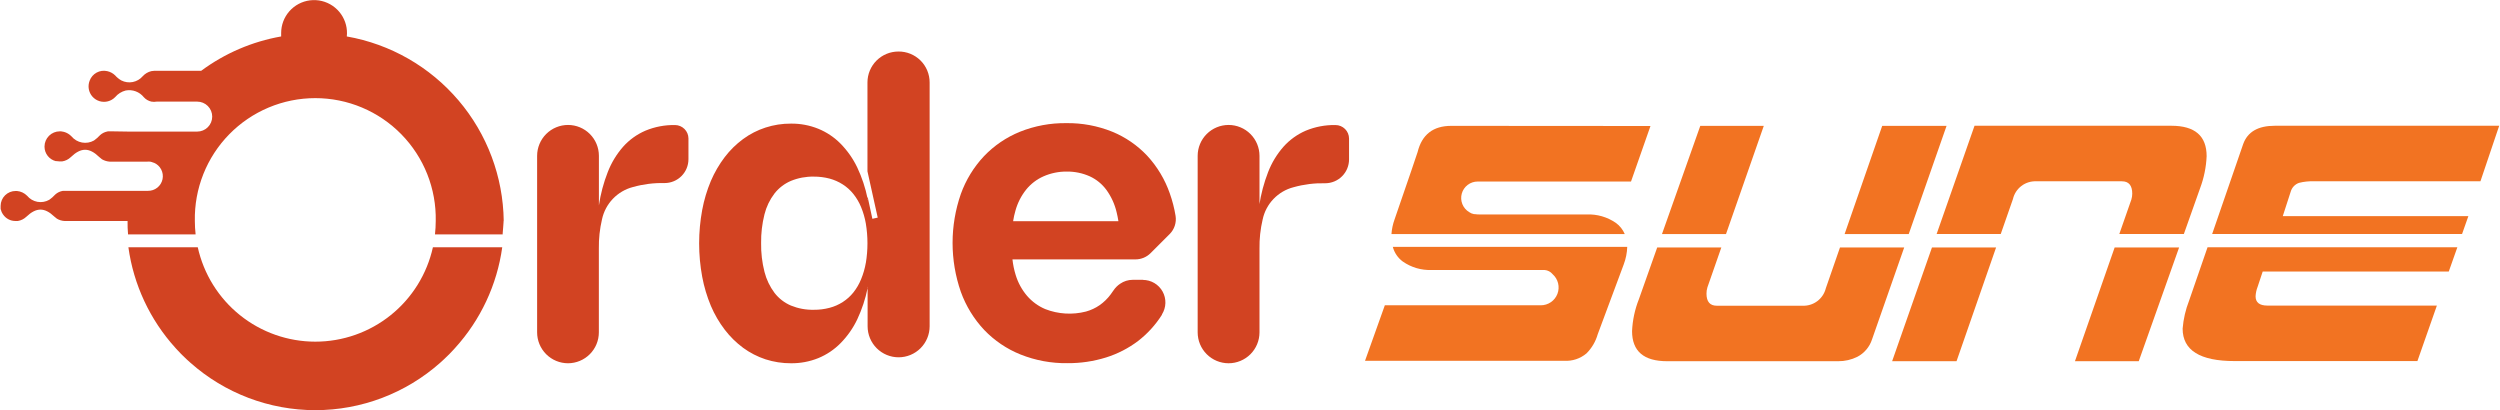 <svg width="524" height="86" viewBox="0 0 524 86" fill="none" xmlns="http://www.w3.org/2000/svg">
<g clip-path="url(#clip0_2050_484)">
<path d="M257.51 76.14C255.791 76.14 254.143 75.457 252.928 74.242C251.712 73.027 251.03 71.379 251.03 69.66V32.66C251.032 30.943 251.716 29.297 252.931 28.084C254.146 26.871 255.793 26.19 257.51 26.19C259.227 26.19 260.873 26.871 262.088 28.084C263.303 29.297 263.987 30.943 263.99 32.66V43L263.94 43.06C264.299 40.665 264.923 38.317 265.8 36.06C266.553 34.115 267.643 32.317 269.02 30.75C270.315 29.305 271.908 28.159 273.69 27.39C275.662 26.569 277.784 26.168 279.92 26.21C280.671 26.21 281.392 26.508 281.924 27.038C282.457 27.569 282.757 28.288 282.76 29.04V33.41C282.76 34.736 282.233 36.008 281.295 36.946C280.358 37.883 279.086 38.41 277.76 38.41C275.521 38.358 273.287 38.637 271.13 39.24C269.526 39.653 268.07 40.506 266.925 41.702C265.78 42.898 264.992 44.39 264.65 46.01C264.179 48.012 263.958 50.064 263.99 52.12V69.69C263.982 71.403 263.296 73.044 262.081 74.253C260.867 75.461 259.223 76.14 257.51 76.14Z" fill="#D24322"/>
<path d="M181.82 60.1V60.31L181.88 60.03L181.82 60.1Z" fill="#D24322"/>
<path d="M119.06 76.14C117.341 76.14 115.693 75.457 114.478 74.242C113.263 73.027 112.58 71.379 112.58 69.66V32.66C112.583 30.943 113.267 29.297 114.482 28.084C115.697 26.871 117.343 26.19 119.06 26.19C120.776 26.19 122.422 26.872 123.635 28.085C124.848 29.298 125.53 30.944 125.53 32.66V43V43.06C125.88 40.663 126.504 38.314 127.39 36.06C128.143 34.115 129.233 32.317 130.61 30.75C131.903 29.303 133.497 28.156 135.28 27.39C137.252 26.568 139.374 26.167 141.51 26.21C142.247 26.22 142.95 26.517 143.471 27.038C143.992 27.559 144.29 28.263 144.3 29V33.37C144.3 34.696 143.773 35.968 142.836 36.906C141.898 37.843 140.626 38.37 139.3 38.37C137.061 38.317 134.827 38.596 132.67 39.2C131.067 39.616 129.611 40.469 128.465 41.664C127.319 42.86 126.528 44.351 126.18 45.97C125.71 47.972 125.488 50.024 125.52 52.08V69.65C125.523 71.367 124.844 73.015 123.633 74.231C122.422 75.448 120.777 76.135 119.06 76.14Z" fill="#D24322"/>
<path d="M239.68 58.65H237.4C236.467 58.653 235.557 58.939 234.79 59.47C234.235 59.839 233.759 60.315 233.39 60.87C233.358 60.902 233.331 60.939 233.31 60.98L233.04 61.36L232.78 61.73C232.14 62.59 231.367 63.343 230.49 63.96C229.616 64.565 228.645 65.018 227.62 65.3C224.786 66.03 221.794 65.848 219.07 64.78C217.612 64.162 216.316 63.218 215.28 62.02C214.191 60.743 213.378 59.256 212.89 57.65C212.559 56.581 212.331 55.483 212.21 54.37H238C239.18 54.368 240.312 53.901 241.15 53.07L245.15 49.07C245.646 48.578 246.018 47.975 246.236 47.311C246.453 46.647 246.509 45.94 246.4 45.25C246.139 43.647 245.734 42.071 245.19 40.54C244.171 37.614 242.561 34.928 240.46 32.65C238.395 30.454 235.881 28.728 233.09 27.59C230.042 26.369 226.783 25.764 223.5 25.81C220.169 25.765 216.862 26.38 213.77 27.62C210.926 28.774 208.359 30.519 206.24 32.74C204.099 35.021 202.448 37.716 201.39 40.66C199.083 47.302 199.083 54.528 201.39 61.17C202.464 64.144 204.135 66.866 206.3 69.17C208.44 71.401 211.031 73.15 213.9 74.3C217.028 75.55 220.372 76.169 223.74 76.12C226.486 76.142 229.219 75.738 231.84 74.92C234.255 74.164 236.522 72.997 238.54 71.47C240.515 69.947 242.207 68.088 243.54 65.98V65.91C243.991 65.195 244.242 64.373 244.267 63.528C244.292 62.683 244.089 61.847 243.681 61.108C243.272 60.368 242.672 59.751 241.944 59.322C241.215 58.894 240.385 58.668 239.54 58.67L239.68 58.65ZM212.84 44.14C213.285 42.529 214.054 41.025 215.1 39.72C216.072 38.527 217.313 37.581 218.72 36.96C220.252 36.289 221.908 35.948 223.58 35.96C225.247 35.939 226.898 36.281 228.42 36.96C229.806 37.599 231.007 38.58 231.91 39.81C232.92 41.208 233.644 42.792 234.04 44.47C234.19 45.06 234.31 45.7 234.42 46.36H212.35C212.462 45.61 212.626 44.868 212.84 44.14Z" fill="#D24322"/>
<path d="M181.88 41.87L181.82 41.59V41.83L181.88 41.87Z" fill="#D24322"/>
<path d="M188.3 10.8C186.583 10.8 184.936 11.481 183.721 12.694C182.506 13.907 181.823 15.553 181.82 17.27V35.91L183.97 45.61L182.85 45.86L181.85 41.23V41.59L181.91 41.87H181.85V41.63C181.392 39.381 180.667 37.196 179.69 35.12C178.808 33.271 177.625 31.581 176.19 30.12C174.861 28.771 173.272 27.707 171.52 26.99C169.703 26.256 167.759 25.889 165.8 25.91C163.98 25.897 162.17 26.177 160.44 26.74C158.767 27.285 157.19 28.091 155.77 29.13C154.309 30.203 153.009 31.479 151.91 32.92C150.74 34.462 149.763 36.141 149 37.92C148.178 39.879 147.568 41.921 147.18 44.01C146.325 48.637 146.325 53.382 147.18 58.01C147.57 60.102 148.18 62.146 149 64.11C149.758 65.891 150.735 67.571 151.91 69.11C153.011 70.552 154.311 71.831 155.77 72.91C157.192 73.948 158.768 74.757 160.44 75.31C162.172 75.868 163.981 76.148 165.8 76.14C167.759 76.16 169.703 75.793 171.52 75.06C173.273 74.34 174.862 73.272 176.19 71.92C177.628 70.46 178.811 68.77 179.69 66.92C180.667 64.837 181.392 62.645 181.85 60.39V60.18L181.91 60.11L181.85 60.39V68.39C181.85 70.114 182.535 71.767 183.754 72.986C184.973 74.205 186.626 74.89 188.35 74.89C190.074 74.89 191.727 74.205 192.946 72.986C194.165 71.767 194.85 70.114 194.85 68.39V17.27C194.85 16.413 194.68 15.566 194.35 14.775C194.02 13.985 193.536 13.268 192.927 12.666C192.317 12.065 191.595 11.59 190.8 11.269C190.006 10.949 189.156 10.789 188.3 10.8ZM181.48 55.08C181.275 56.267 180.94 57.427 180.48 58.54C180.077 59.531 179.535 60.461 178.87 61.3C178.244 62.083 177.494 62.759 176.65 63.3C175.794 63.852 174.856 64.264 173.87 64.52C172.797 64.804 171.69 64.942 170.58 64.93C168.94 64.967 167.31 64.668 165.79 64.05C164.431 63.474 163.243 62.558 162.34 61.39C161.358 60.079 160.644 58.587 160.24 57C159.735 55.02 159.496 52.982 159.53 50.94C159.502 48.918 159.738 46.901 160.23 44.94C160.624 43.352 161.339 41.861 162.33 40.56C163.239 39.396 164.43 38.484 165.79 37.91C167.309 37.289 168.939 36.986 170.58 37.02C171.69 37.012 172.796 37.15 173.87 37.43C174.855 37.694 175.792 38.108 176.65 38.66C177.494 39.2 178.244 39.876 178.87 40.66C179.534 41.492 180.077 42.414 180.48 43.4C180.94 44.513 181.275 45.673 181.48 46.86C181.933 49.594 181.933 52.385 181.48 55.12V55.08Z" fill="#D24322"/>
<path d="M105.1 51.82H90.74C89.499 57.432 86.381 62.452 81.899 66.051C77.418 69.65 71.843 71.612 66.095 71.612C60.348 71.612 54.772 69.65 50.291 66.051C45.81 62.452 42.691 57.432 41.45 51.82H26.91C27.999 59.69 31.439 67.048 36.78 72.93C36.842 72.988 36.899 73.052 36.95 73.12C37.28 73.48 37.62 73.83 37.95 74.18L38.38 74.6L39.2 75.39L39.89 76.01C47.109 82.426 56.432 85.97 66.09 85.97C75.748 85.97 85.071 82.426 92.29 76.01L92.97 75.39L93.79 74.6L94.22 74.18C94.56 73.83 94.9 73.48 95.22 73.12L95.39 72.93C100.735 67.049 104.179 59.691 105.27 51.82H105.1Z" fill="#D24322"/>
<path d="M105.58 46.31C105.463 37.042 102.113 28.105 96.107 21.045C90.102 13.984 81.819 9.243 72.69 7.64C72.776 6.833 72.719 6.017 72.52 5.23C72.108 3.598 71.113 2.173 69.723 1.223C68.333 0.273 66.644 -0.136 64.973 0.073C63.303 0.282 61.767 1.094 60.653 2.357C59.54 3.62 58.927 5.247 58.93 6.93C58.915 7.167 58.915 7.404 58.93 7.64C52.86 8.705 47.121 11.17 42.17 14.84H32.34C32.131 14.843 31.924 14.867 31.72 14.91C31.027 15.075 30.4 15.444 29.92 15.97C29.38 16.601 28.643 17.032 27.829 17.193C27.015 17.354 26.17 17.237 25.43 16.86C24.937 16.578 24.495 16.216 24.12 15.79C23.664 15.348 23.092 15.043 22.47 14.91C21.718 14.739 20.93 14.848 20.253 15.216C19.575 15.584 19.055 16.186 18.79 16.91C18.569 17.467 18.507 18.074 18.61 18.664C18.713 19.254 18.978 19.803 19.375 20.252C19.771 20.701 20.285 21.03 20.858 21.205C21.43 21.379 22.04 21.392 22.62 21.24C23.199 21.089 23.725 20.781 24.14 20.35C24.711 19.671 25.48 19.189 26.34 18.97C27.043 18.836 27.77 18.896 28.441 19.145C29.113 19.393 29.703 19.82 30.15 20.38C30.568 20.844 31.12 21.165 31.73 21.3C32.097 21.365 32.473 21.365 32.84 21.3H41.34C42.173 21.3 42.971 21.631 43.56 22.22C44.149 22.809 44.48 23.608 44.48 24.44C44.48 25.273 44.149 26.072 43.56 26.66C42.971 27.249 42.173 27.58 41.34 27.58H26.84L23.63 27.53H22.63L22.41 27.58C21.872 27.699 21.376 27.958 20.97 28.33C20.587 28.747 20.162 29.123 19.7 29.45C18.936 29.882 18.045 30.031 17.182 29.872C16.319 29.713 15.54 29.256 14.98 28.58C14.548 28.13 14.002 27.805 13.4 27.64C13.203 27.588 13.002 27.552 12.8 27.53H12.53C11.686 27.53 10.877 27.863 10.278 28.457C9.678 29.05 9.338 29.857 9.33 30.7V30.78C9.338 31.473 9.577 32.144 10.008 32.687C10.438 33.23 11.037 33.614 11.71 33.78H11.95C12.112 33.807 12.276 33.824 12.44 33.83H13.03C13.708 33.727 14.336 33.416 14.83 32.94C16.98 30.88 18.7 30.87 20.83 32.94C21.004 33.101 21.188 33.252 21.38 33.39C21.869 33.672 22.416 33.84 22.98 33.88H30.9C31.332 33.825 31.771 33.902 32.16 34.1H32.25C32.908 34.377 33.45 34.874 33.781 35.507C34.112 36.14 34.213 36.868 34.065 37.567C33.917 38.266 33.53 38.891 32.97 39.335C32.411 39.779 31.714 40.014 31 40H13.7H13.2C12.591 40.093 12.024 40.364 11.57 40.78C11.197 41.194 10.777 41.563 10.32 41.88C9.57 42.308 8.694 42.458 7.845 42.303C6.996 42.147 6.229 41.696 5.68 41.03C5.109 40.452 4.35 40.097 3.54 40.03H3.27C2.442 40.03 1.648 40.357 1.06 40.939C0.472 41.522 0.138 42.313 0.13 43.14C0.13 43.2 0.13 43.25 0.13 43.3C0.13 43.35 0.13 43.59 0.13 43.73C0.13 43.87 0.13 43.87 0.18 43.93C0.209 44.06 0.249 44.187 0.3 44.31L0.36 44.47C0.43 44.61 0.5 44.74 0.58 44.87L0.64 44.95C0.925 45.372 1.309 45.718 1.759 45.957C2.209 46.196 2.711 46.321 3.22 46.32H3.73C4.399 46.214 5.019 45.907 5.51 45.44C7.62 43.44 9.32 43.44 11.38 45.39C11.58 45.58 11.81 45.74 11.92 45.83C12.405 46.122 12.954 46.29 13.52 46.32H26.74C26.74 46.32 26.74 46.43 26.74 46.49C26.74 47.32 26.74 48.14 26.83 48.96C26.825 49.017 26.825 49.074 26.83 49.13H41C40.896 48.197 40.842 47.259 40.84 46.32C40.773 42.963 41.377 39.626 42.615 36.504C43.854 33.383 45.703 30.54 48.054 28.142C50.404 25.744 53.21 23.839 56.306 22.538C59.402 21.238 62.727 20.568 66.085 20.568C69.443 20.568 72.767 21.238 75.864 22.538C78.96 23.839 81.765 25.744 84.116 28.142C86.467 30.54 88.316 33.383 89.555 36.504C90.793 39.626 91.397 42.963 91.33 46.32C91.327 47.259 91.274 48.197 91.17 49.13H105.36C105.355 49.067 105.355 49.004 105.36 48.94C105.46 48.06 105.47 47.34 105.55 46.49C105.555 46.414 105.555 46.337 105.55 46.26L105.58 46.31Z" fill="#D24322"/>
<path d="M408 26.38H394.51L386.63 49.06H400.07L408 26.38Z" fill="#F27322"/>
<path d="M382.69 60.43C382.421 61.509 381.787 62.462 380.896 63.127C380.005 63.793 378.911 64.129 377.8 64.08H359.85C358.4 64.08 357.68 63.23 357.68 61.54C357.677 61.1 357.741 60.661 357.87 60.24L360.79 51.87H347.35L343.51 62.72C342.663 64.851 342.18 67.109 342.08 69.4C342.08 73.613 344.537 75.717 349.45 75.71H385.29C386.677 75.721 388.047 75.406 389.29 74.79C390.761 74.024 391.871 72.709 392.38 71.13L399.12 51.87H385.66L382.69 60.43Z" fill="#F27322"/>
<path d="M369.69 26.38H356.38L348.35 49.06H361.77L369.69 26.38Z" fill="#F27322"/>
<path d="M421.91 41.73C422.161 40.635 422.788 39.663 423.681 38.981C424.574 38.3 425.678 37.953 426.8 38H444.75C446.19 38 446.92 38.87 446.92 40.6C446.916 41.02 446.852 41.438 446.73 41.84L444.21 49.04H457.74L461.15 39.42C461.953 37.279 462.412 35.024 462.51 32.74C462.51 28.493 460.057 26.366 455.15 26.36H413.86L405.92 49.04H419.36L421.91 41.73Z" fill="#F27322"/>
<path d="M434.91 75.71H448.28L456.74 51.87H443.23L434.91 75.71Z" fill="#F27322"/>
<path d="M396.59 75.71H410.09L418.38 51.87H404.94L396.59 75.71Z" fill="#F27322"/>
<path d="M458.84 63C458.101 64.883 457.643 66.864 457.48 68.88C457.48 73.42 461.113 75.687 468.38 75.68H506.69L510.77 64.05H475.25C473.6 64.05 472.77 63.4 472.77 62.11C472.802 61.424 472.947 60.748 473.2 60.11L474.26 56.92H513.26L515.06 51.83H462.7L458.84 63Z" fill="#F27322"/>
<path d="M481.87 38.33C482.892 38.07 483.946 37.959 485 38H519.9L523.83 26.36H476.79C473.29 26.36 471.083 27.64 470.17 30.2L463.67 49.04H516.05L517.37 45.3H478.47L480.14 40.15C480.262 39.73 480.482 39.346 480.783 39.029C481.084 38.712 481.457 38.473 481.87 38.33Z" fill="#F27322"/>
<path d="M294 54.8C295.781 56.051 297.925 56.68 300.1 56.59H322.94H323.19H323.47H323.75C324.075 56.616 324.391 56.707 324.68 56.858C324.969 57.009 325.224 57.218 325.43 57.47C325.997 57.973 326.397 58.637 326.577 59.373C326.758 60.109 326.709 60.883 326.439 61.591C326.168 62.299 325.689 62.908 325.064 63.337C324.439 63.765 323.698 63.993 322.94 63.99H290.26L286.11 75.62H327.83C329.538 75.732 331.223 75.176 332.53 74.07C333.641 72.959 334.45 71.582 334.88 70.07C337.28 63.657 339.097 58.777 340.33 55.43C340.777 54.249 341.027 53.002 341.07 51.74H291.93C292.254 52.965 292.984 54.044 294 54.8Z" fill="#F27322"/>
<path d="M304.18 26.38C300.39 26.38 298.03 28.21 297.13 31.87C297.043 32.197 295.433 36.903 292.3 45.99C291.942 46.978 291.723 48.011 291.65 49.06H340.55C340.153 48.126 339.51 47.317 338.69 46.72C336.884 45.474 334.721 44.852 332.53 44.95H310.06C309.742 44.949 309.425 44.926 309.11 44.88H308.94C308.58 44.813 308.239 44.67 307.94 44.46C307.292 44.072 306.789 43.482 306.509 42.78C306.228 42.079 306.186 41.305 306.388 40.577C306.59 39.849 307.026 39.207 307.627 38.751C308.229 38.294 308.964 38.048 309.72 38.05H341.86L345.94 26.41L304.18 26.38Z" fill="#F27322"/>
<path d="M321.28 56.32H321.54C321.453 56.315 321.366 56.315 321.28 56.32Z" fill="#F27322"/>
</g>
<defs>
<clipPath id="clip0_2050_484">
<rect width="524" height="86" fill="white"/>
</clipPath>
</defs>
</svg>
